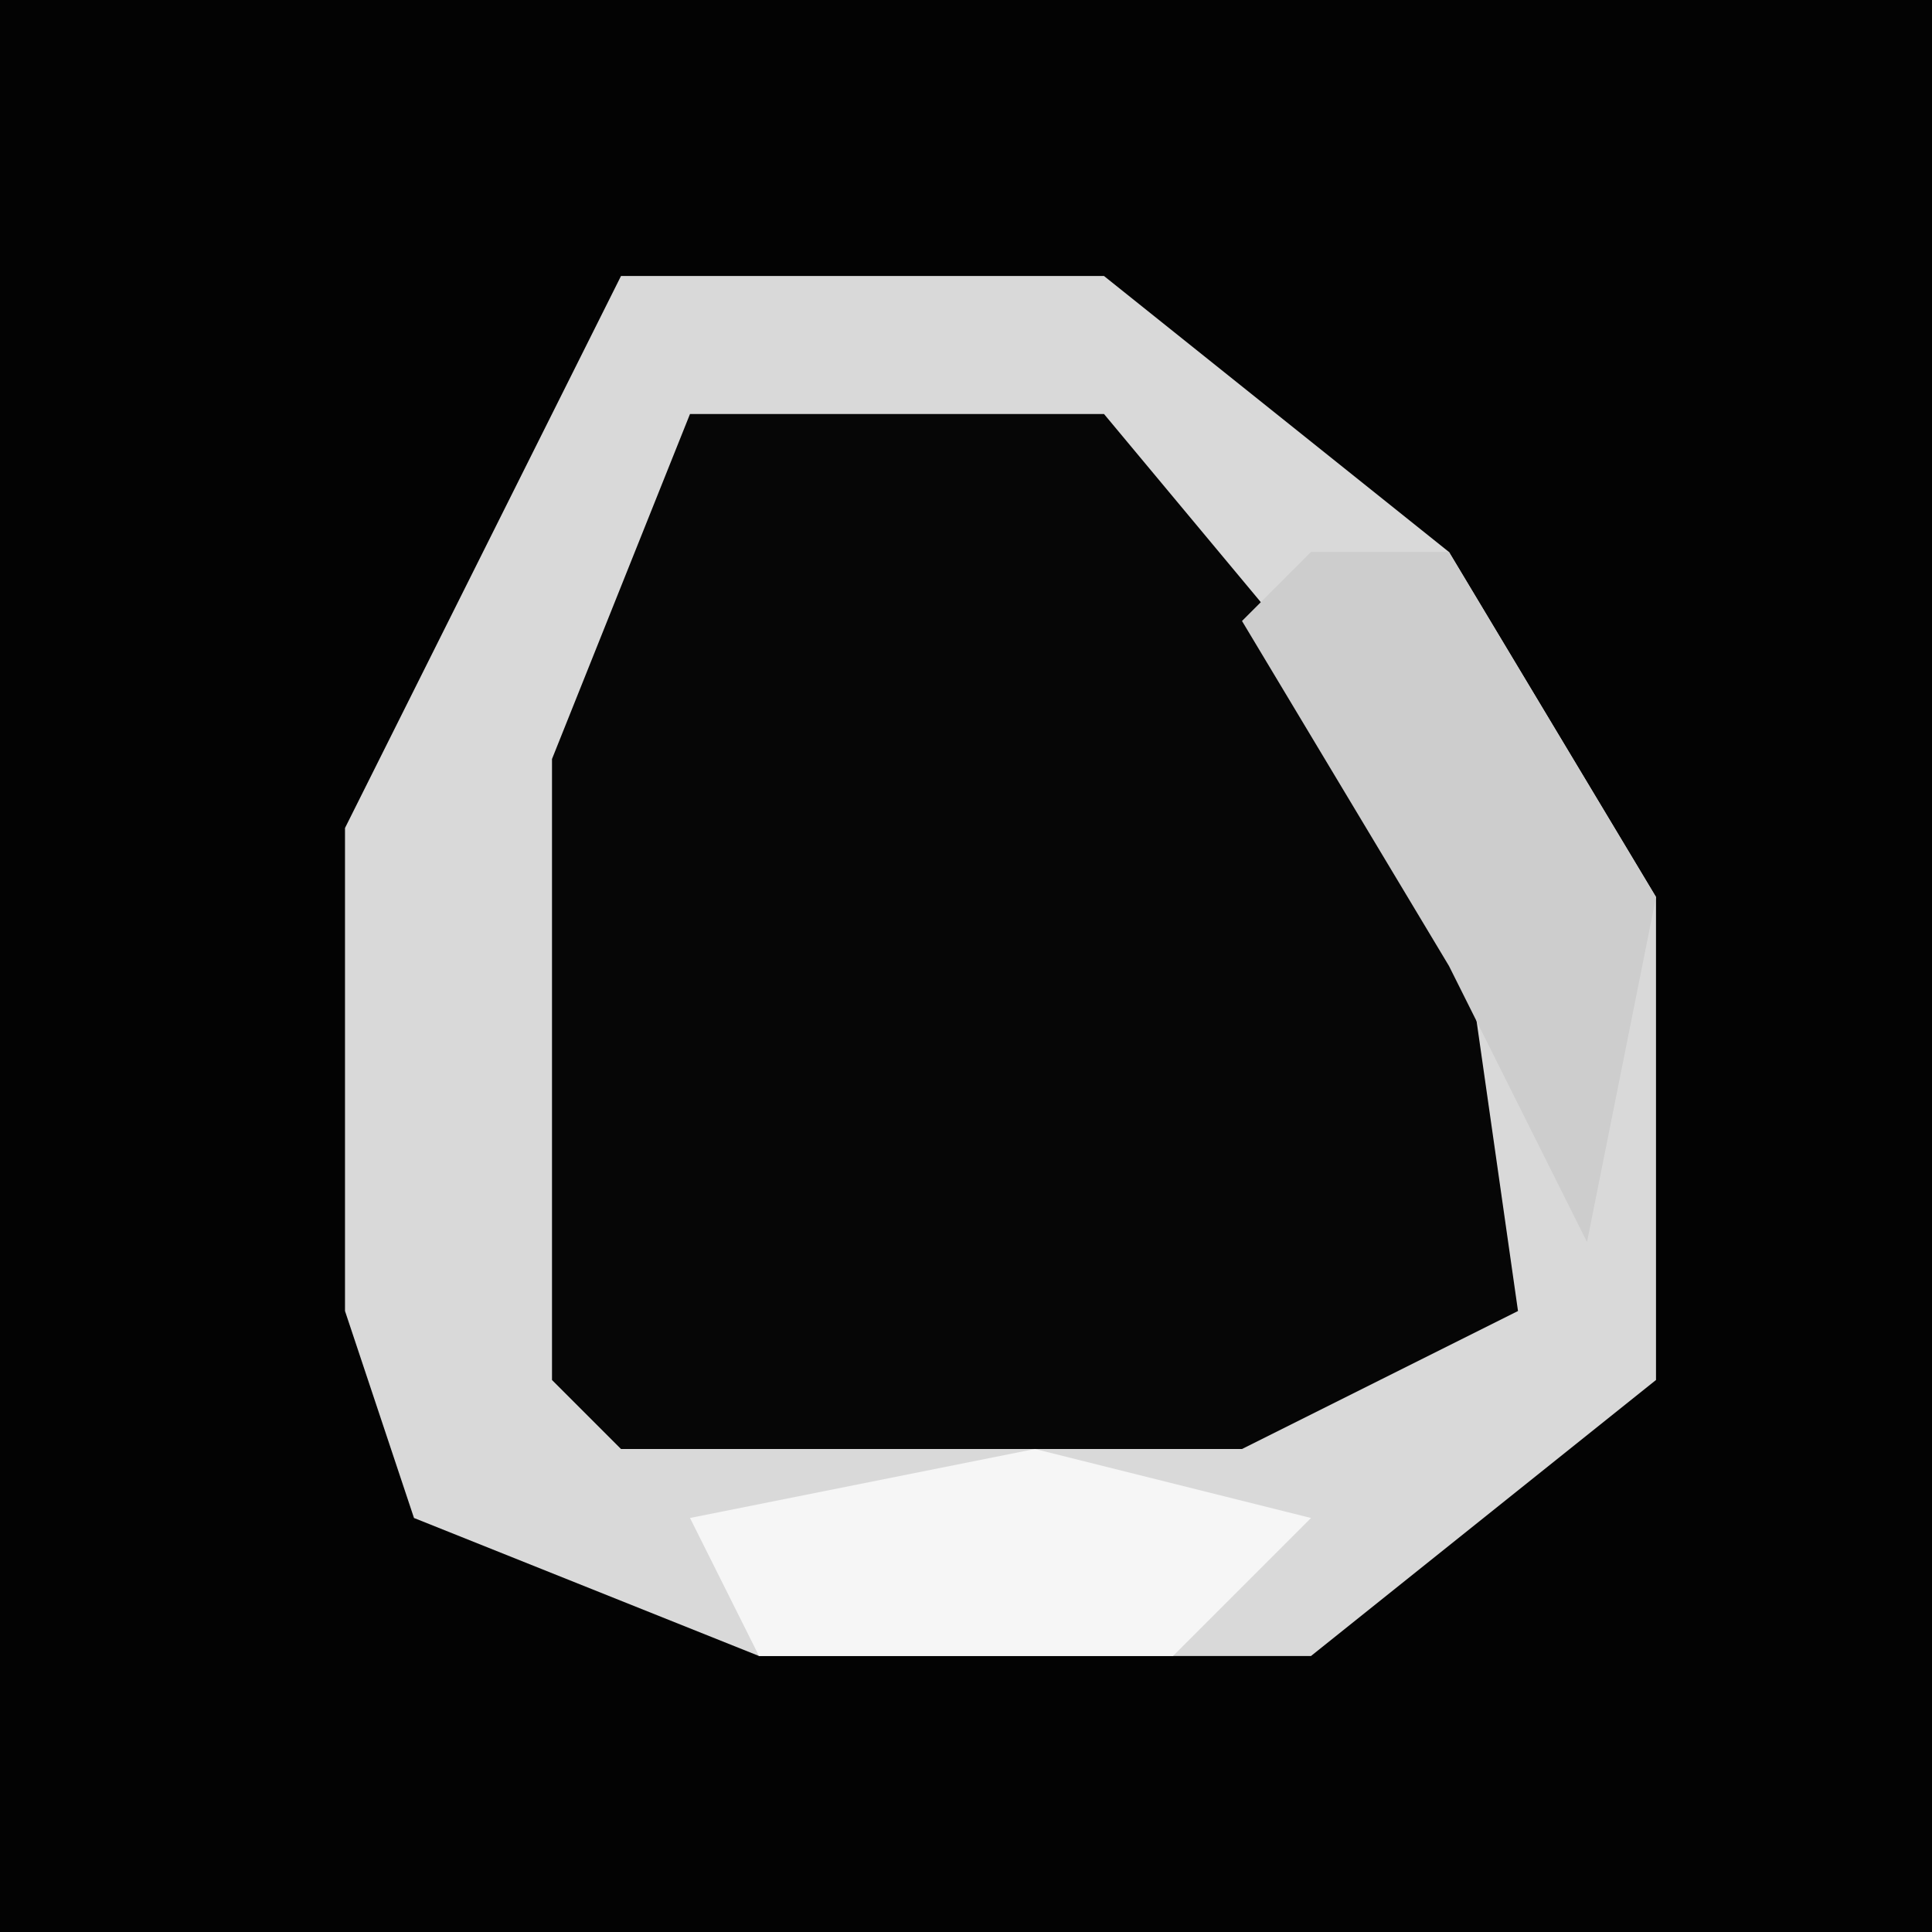 <?xml version="1.0" encoding="UTF-8"?>
<svg version="1.1" xmlns="http://www.w3.org/2000/svg" width="28" height="28">
<path d="M0,0 L28,0 L28,28 L0,28 Z " fill="#030303" transform="translate(0,0)"/>
<path d="M0,0 L7,0 L12,4 L15,9 L15,16 L10,20 L2,20 L-3,18 L-4,15 L-4,8 Z " fill="#060606" transform="translate(9,4)"/>
<path d="M0,0 L7,0 L12,4 L15,9 L15,16 L10,20 L2,20 L-3,18 L-4,15 L-4,8 Z M1,2 L-1,7 L-1,16 L0,17 L9,17 L13,15 L12,8 L7,2 Z " fill="#D9D9D9" transform="translate(9,4)"/>
<path d="M0,0 L2,0 L5,5 L4,10 L2,6 L-1,1 Z " fill="#CDCDCD" transform="translate(19,8)"/>
<path d="M0,0 L4,1 L2,3 L-4,3 L-5,1 Z " fill="#F6F6F6" transform="translate(15,21)"/>
</svg>
